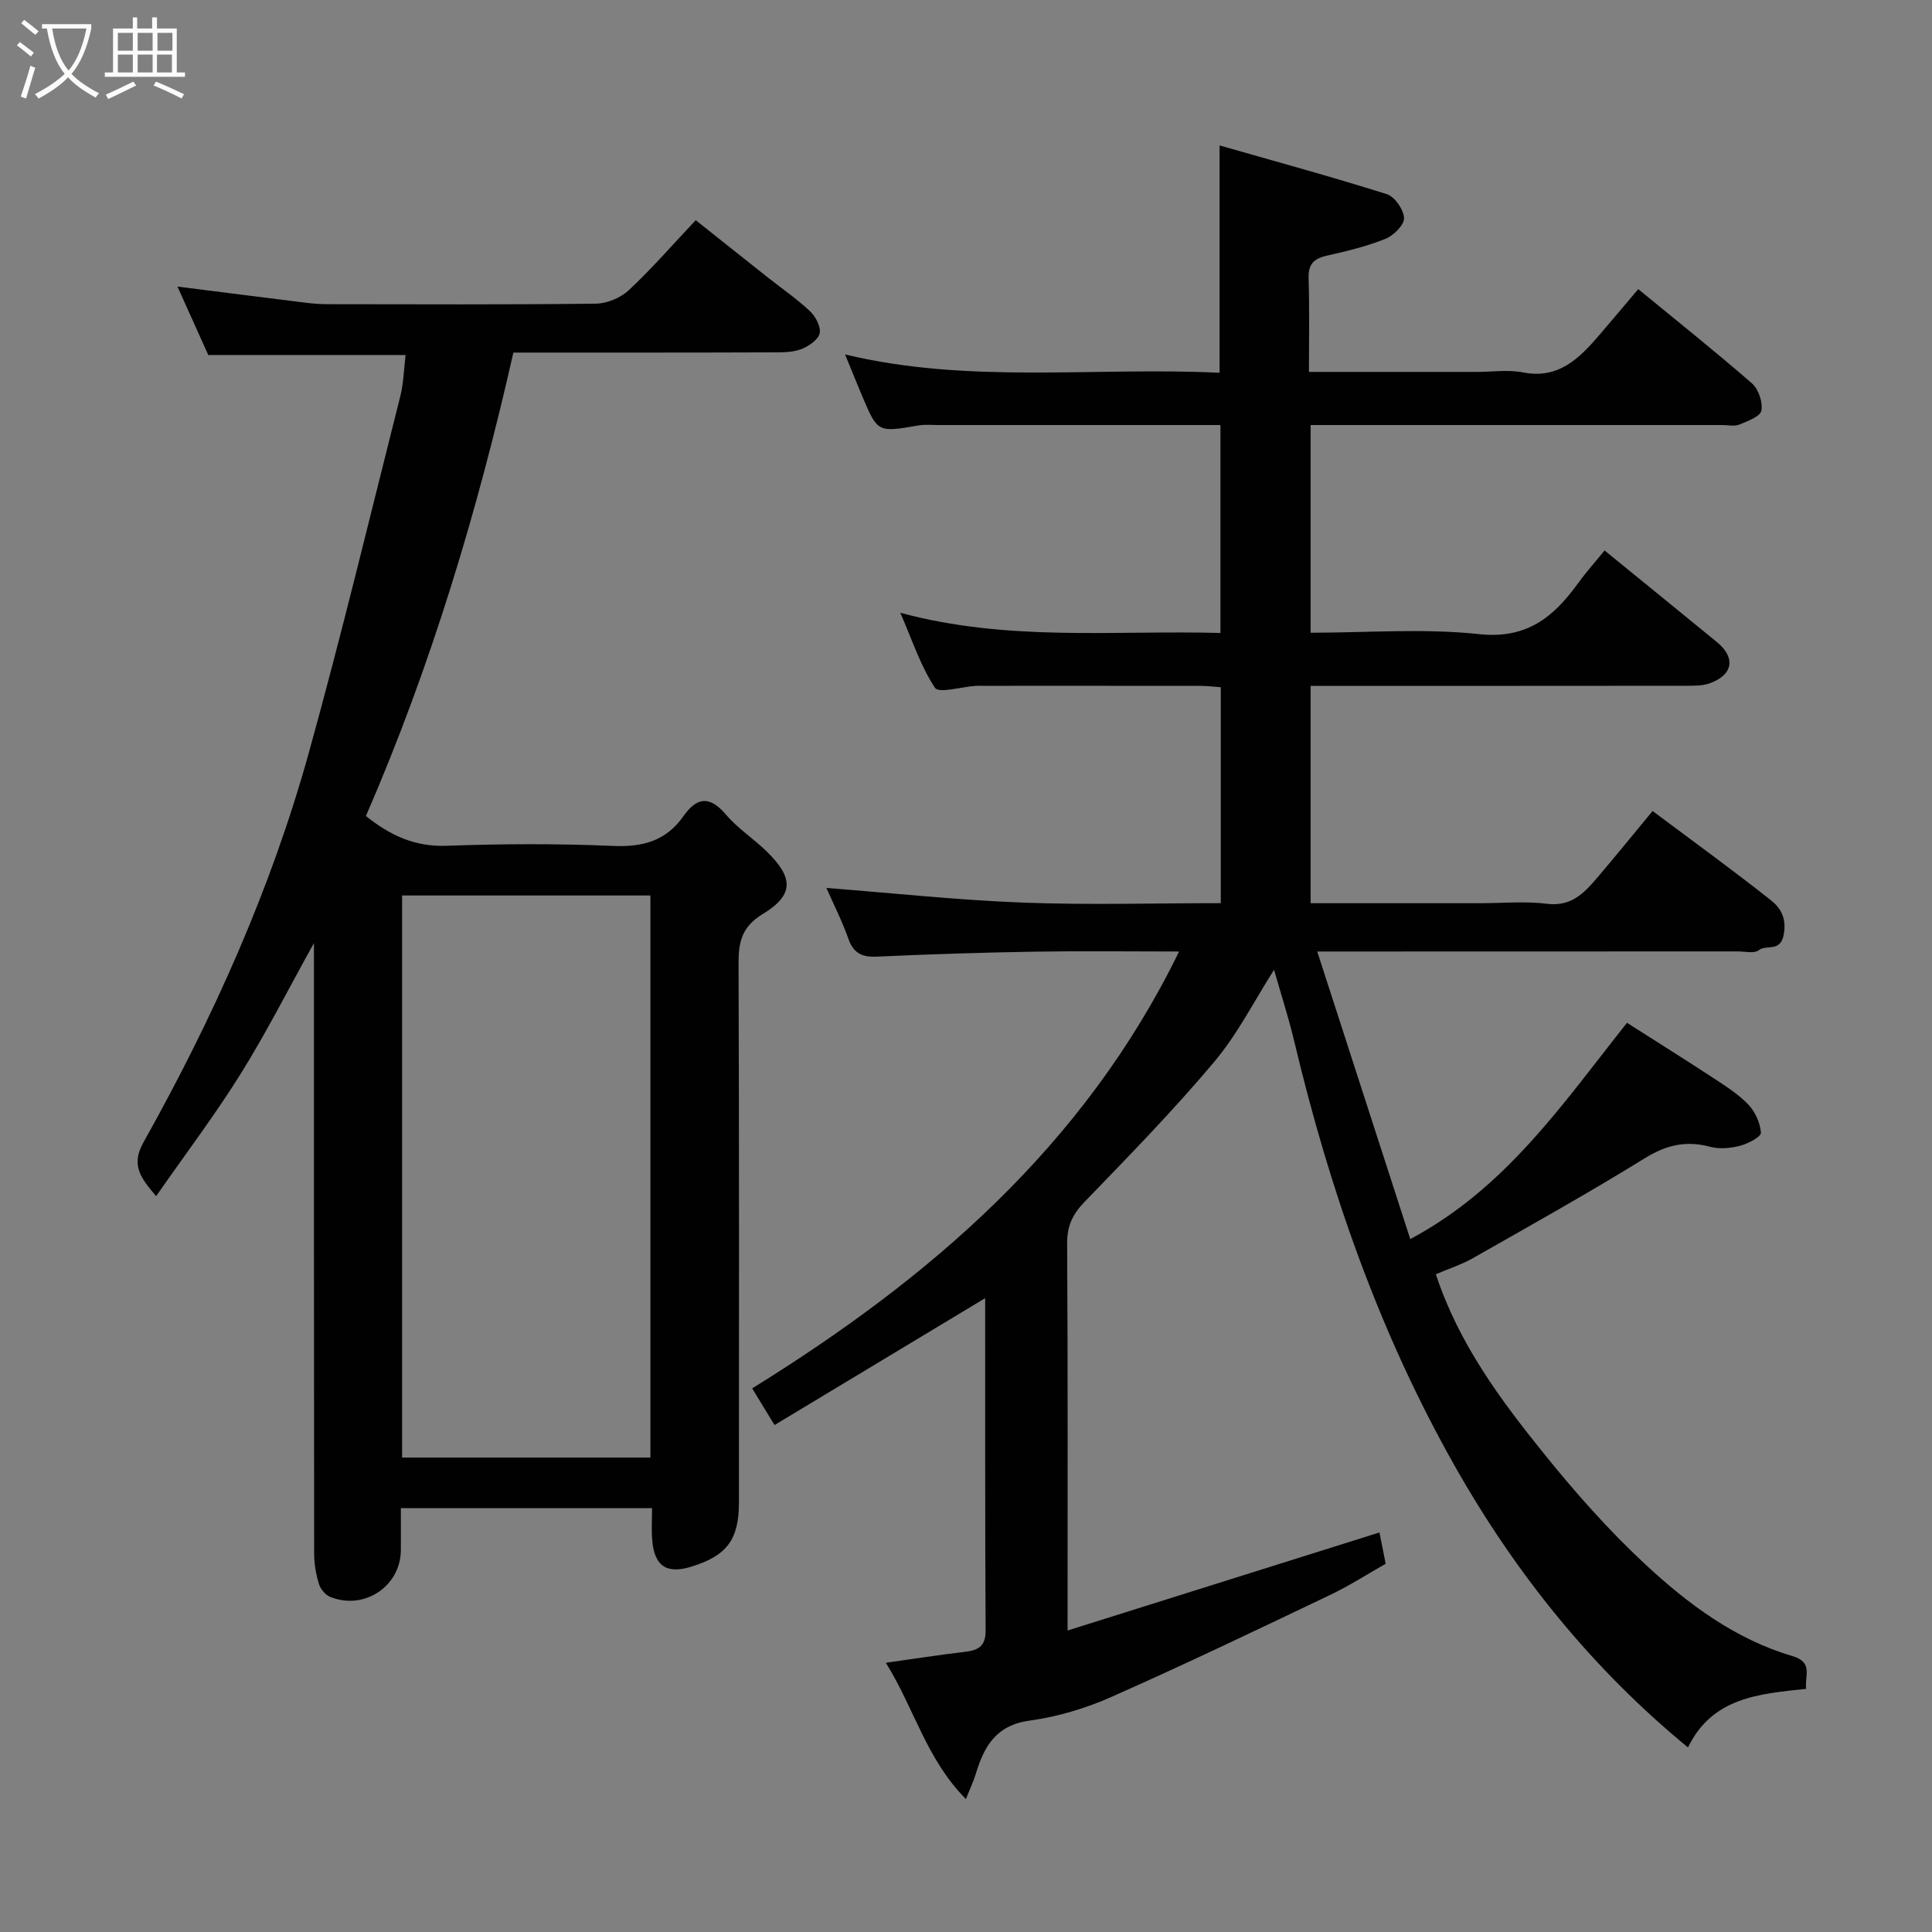 <svg enable-background="new 0 0 400 400" viewBox="0 0 400 400" xmlns="http://www.w3.org/2000/svg"><rect x="0" y="0" width="400" height="400" fill="#808080" stroke="none"/><path d="m6.4 11.7c-1-.8-1.9-1.6-2.9-2.3l.6-.7c.9.7 1.9 1.4 2.9 2.2zm-2.1 8.3c.7-2.1 1.4-4.2 2-6.4.2.1.6.3 1 .4-.7 2.3-1.3 4.4-1.9 6.4zm3-12.8c-1.1-.9-2.1-1.7-2.9-2.4l.6-.7c1 .8 2 1.5 3 2.4zm1.4-1.3v-.9h10.2v.9c-.9 4.2-2.3 7.3-4.1 9.4 1.3 1.4 3.2 2.7 5.7 4-.2.2-.4.5-.7.9-2.5-1.4-4.4-2.7-5.7-4.2-1.4 1.5-3.5 3-6.1 4.4 0 0 0 0-.1-.1-.3-.4-.5-.7-.7-.8 2.7-1.4 4.7-2.8 6.2-4.2-1.8-2.2-3-5.3-3.7-9.4zm9.2 0h-7.1c.6 3.8 1.7 6.7 3.4 8.7 1.7-2 2.9-4.8 3.7-8.7z" fill="#fbfcfa"/><path d="m31.6 3.6h.9v2.3h4.1v9.1h1.7v.9h-16.6v-.9h1.7v-9.1h4.1v-2.3h.9v2.3h3.1v-2.3zm-4 13.3.6.8c-1.9.9-3.8 1.9-5.8 2.8-.2-.3-.3-.6-.5-.9 2-.9 3.9-1.8 5.7-2.7zm-3.2-10.1v3.7h3.1v-3.7zm0 4.5v3.7h3.1v-3.7zm4.1-4.5v3.7h3.1v-3.7zm0 4.5v3.7h3.1v-3.7zm9.1 9.1c-2.1-1.1-4.1-2-5.8-2.7l.5-.8c2.2.9 4.1 1.8 5.8 2.6zm-1.9-13.6h-3.1v3.7h3.1zm-3.2 4.5v3.7h3.1v-3.7z" fill="#fbfcfa"/><g fill="#010101"><path d="m183.4 344.26c5.92-.83 11.05-1.64 16.2-2.24 2.78-.32 4.48-1.02 4.46-4.44-.13-22.83-.07-45.66-.09-68.49 0-.45-.17-.9-.05-.29-14.34 8.63-28.89 17.4-43.56 26.24-1.89-3.1-3.14-5.15-4.63-7.59 36.78-22.79 68.75-50.18 88.39-90.45-10.24 0-20.02-.13-29.79.03-10.94.18-21.87.53-32.8 1.03-3.09.14-4.82-.71-5.88-3.7-1.3-3.66-3.07-7.15-4.55-10.52 13.59 1.05 27.06 2.51 40.56 3.03 13.6.52 27.23.12 41.09.12 0-15.08 0-29.68 0-44.71-1.41-.1-2.84-.28-4.27-.28-15-.02-30-.01-45-.01-.5 0-1-.03-1.5.01-2.91.2-7.6 1.6-8.4.4-2.97-4.44-4.66-9.75-7.18-15.53 22.45 6.05 44.27 3.58 66.28 4.18 0-14.44 0-28.49 0-43.05-6.76 0-13.38 0-20 0-12.83 0-25.66 0-38.5 0-1.33 0-2.7-.14-3.99.08-8.48 1.46-8.48 1.49-11.67-6.05-1.13-2.68-2.22-5.38-3.56-8.65 25.72 6.19 51.57 2.54 77.54 3.8 0-15.49 0-30.63 0-47.07 11.74 3.36 23.26 6.5 34.63 10.09 1.64.52 3.51 3.22 3.56 4.96.04 1.44-2.18 3.62-3.87 4.3-3.9 1.56-8.06 2.56-12.18 3.49-2.69.61-3.8 1.82-3.71 4.68.2 6.3.07 12.59.07 19.37h34.82c3.17 0 6.43-.5 9.48.1 7.45 1.46 11.72-2.96 15.89-7.81 2.57-3 5.11-6.03 7.99-9.43 8.07 6.63 15.95 12.9 23.54 19.51 1.36 1.19 2.29 3.93 1.95 5.65-.25 1.24-2.87 2.19-4.59 2.89-1 .41-2.3.09-3.47.09-26.5 0-52.99 0-79.49 0-1.81 0-3.62 0-5.77 0v43c11.69 0 23.4-.94 34.89.29 9.86 1.05 15.39-3.51 20.44-10.48 1.72-2.38 3.69-4.57 5.53-6.84 7.98 6.5 15.62 12.71 23.24 18.95 3.96 3.25 3.38 6.82-1.5 8.56-1.5.53-3.24.5-4.87.5-24 .03-48 .02-71.99.02-1.81 0-3.62 0-5.74 0v45h34.98c4.67 0 9.39-.45 13.98.12 5 .62 7.67-2.22 10.37-5.39 3.83-4.5 7.56-9.09 11.47-13.82 8.42 6.3 16.59 12.22 24.49 18.47 1.96 1.55 3.29 3.63 2.67 7.08-.69 3.81-3.6 2.02-5.17 3.26-.94.75-2.89.26-4.38.26-26.7.02-53.36.02-80.02.02-1.81 0-3.62 0-7.02 0 6.55 20.25 12.83 39.66 19.26 59.54 19.78-10.55 31.47-27.89 44.87-44.78 5.77 3.68 11.76 7.42 17.66 11.29 2.59 1.7 5.29 3.39 7.42 5.59 1.44 1.5 2.51 3.84 2.65 5.88.06.83-2.67 2.27-4.32 2.7-1.97.51-4.27.73-6.19.21-4.98-1.34-9.09-.38-13.53 2.37-11.65 7.2-23.63 13.89-35.54 20.66-2.37 1.35-5.02 2.2-7.72 3.36 4.71 14.33 13.36 25.97 22.43 37.21 6.47 8.02 13.37 15.83 20.91 22.83 8.85 8.22 18.62 15.52 30.48 19.01 4.41 1.3 2.48 4.15 2.85 6.79-9.78 1.03-19.45 1.77-24.47 12.13-19.83-16.29-35.64-35.93-48.25-58.21-15.62-27.58-25.94-57.17-33.25-87.91-1.2-5.05-2.82-10.01-4.2-14.88-4.07 6.37-7.56 13.33-12.44 19.12-8.45 10.04-17.65 19.47-26.79 28.92-2.5 2.58-3.64 5.02-3.61 8.66.16 26.32.09 52.64.09 80.09 21.85-6.87 43.14-13.56 64.57-20.3.37 1.87.78 3.91 1.29 6.48-3.68 2.08-7.51 4.56-11.59 6.5-15.03 7.17-30.05 14.37-45.28 21.11-5.31 2.35-11.1 4.08-16.83 4.86-6.93.94-9.43 5.29-11.15 10.99-.46 1.52-1.16 2.98-2.06 5.25-8.22-8.27-10.71-18.84-16.58-28.21z"/><path d="m106.29 73c-7.45 32.95-17.08 64.98-30.53 95.95 4.99 4 10.1 6.39 16.65 6.16 11.48-.41 23.01-.47 34.49.03 6.16.27 11.01-1.04 14.59-6.15 2.8-4 5.46-4.28 8.82-.33 2.43 2.86 5.71 4.98 8.42 7.62 5.58 5.44 5.69 8.99-.78 12.94-4.41 2.69-5.06 5.81-5.04 10.36.14 37.16.08 74.33.08 111.49 0 7.66-2.47 10.99-9.78 13.27-5.18 1.62-7.74-.06-8.18-5.52-.17-2.1-.03-4.23-.03-6.58-17.42 0-34.35 0-52.01 0 0 2.93.03 5.85 0 8.78-.08 7.45-7.65 12.46-14.67 9.58-.99-.41-1.99-1.64-2.3-2.69-.6-2-.98-4.15-.98-6.24-.05-41.82-.04-83.65-.04-126.42-5.31 9.55-9.85 18.55-15.17 27.07-5.33 8.55-11.44 16.61-17.51 25.34-3.08-3.7-5.31-6.33-2.65-11.09 14.39-25.69 26.44-52.46 34.31-80.87 6.78-24.44 12.7-49.12 18.91-73.72.67-2.67.72-5.5 1.08-8.48-13.49 0-26.83 0-40.85 0-1.92-4.27-4.09-9.08-6.38-14.17 9.28 1.17 17.98 2.29 26.68 3.36 1.47.18 2.97.29 4.45.29 18.5.02 37 .11 55.49-.11 2.32-.03 5.12-1.2 6.82-2.78 4.7-4.39 8.94-9.28 13.86-14.5 4.93 3.91 9.87 7.85 14.82 11.77 2.95 2.33 6.07 4.48 8.81 7.04 1.16 1.09 2.25 3.12 2.05 4.52-.18 1.25-2.04 2.6-3.46 3.22-1.58.69-3.49.81-5.26.81-18.15.07-36.3.05-54.71.05zm28.37 228.77c0-39.08 0-77.77 0-116.37-17.39 0-34.43 0-51.41 0v116.37z"/></g></svg>